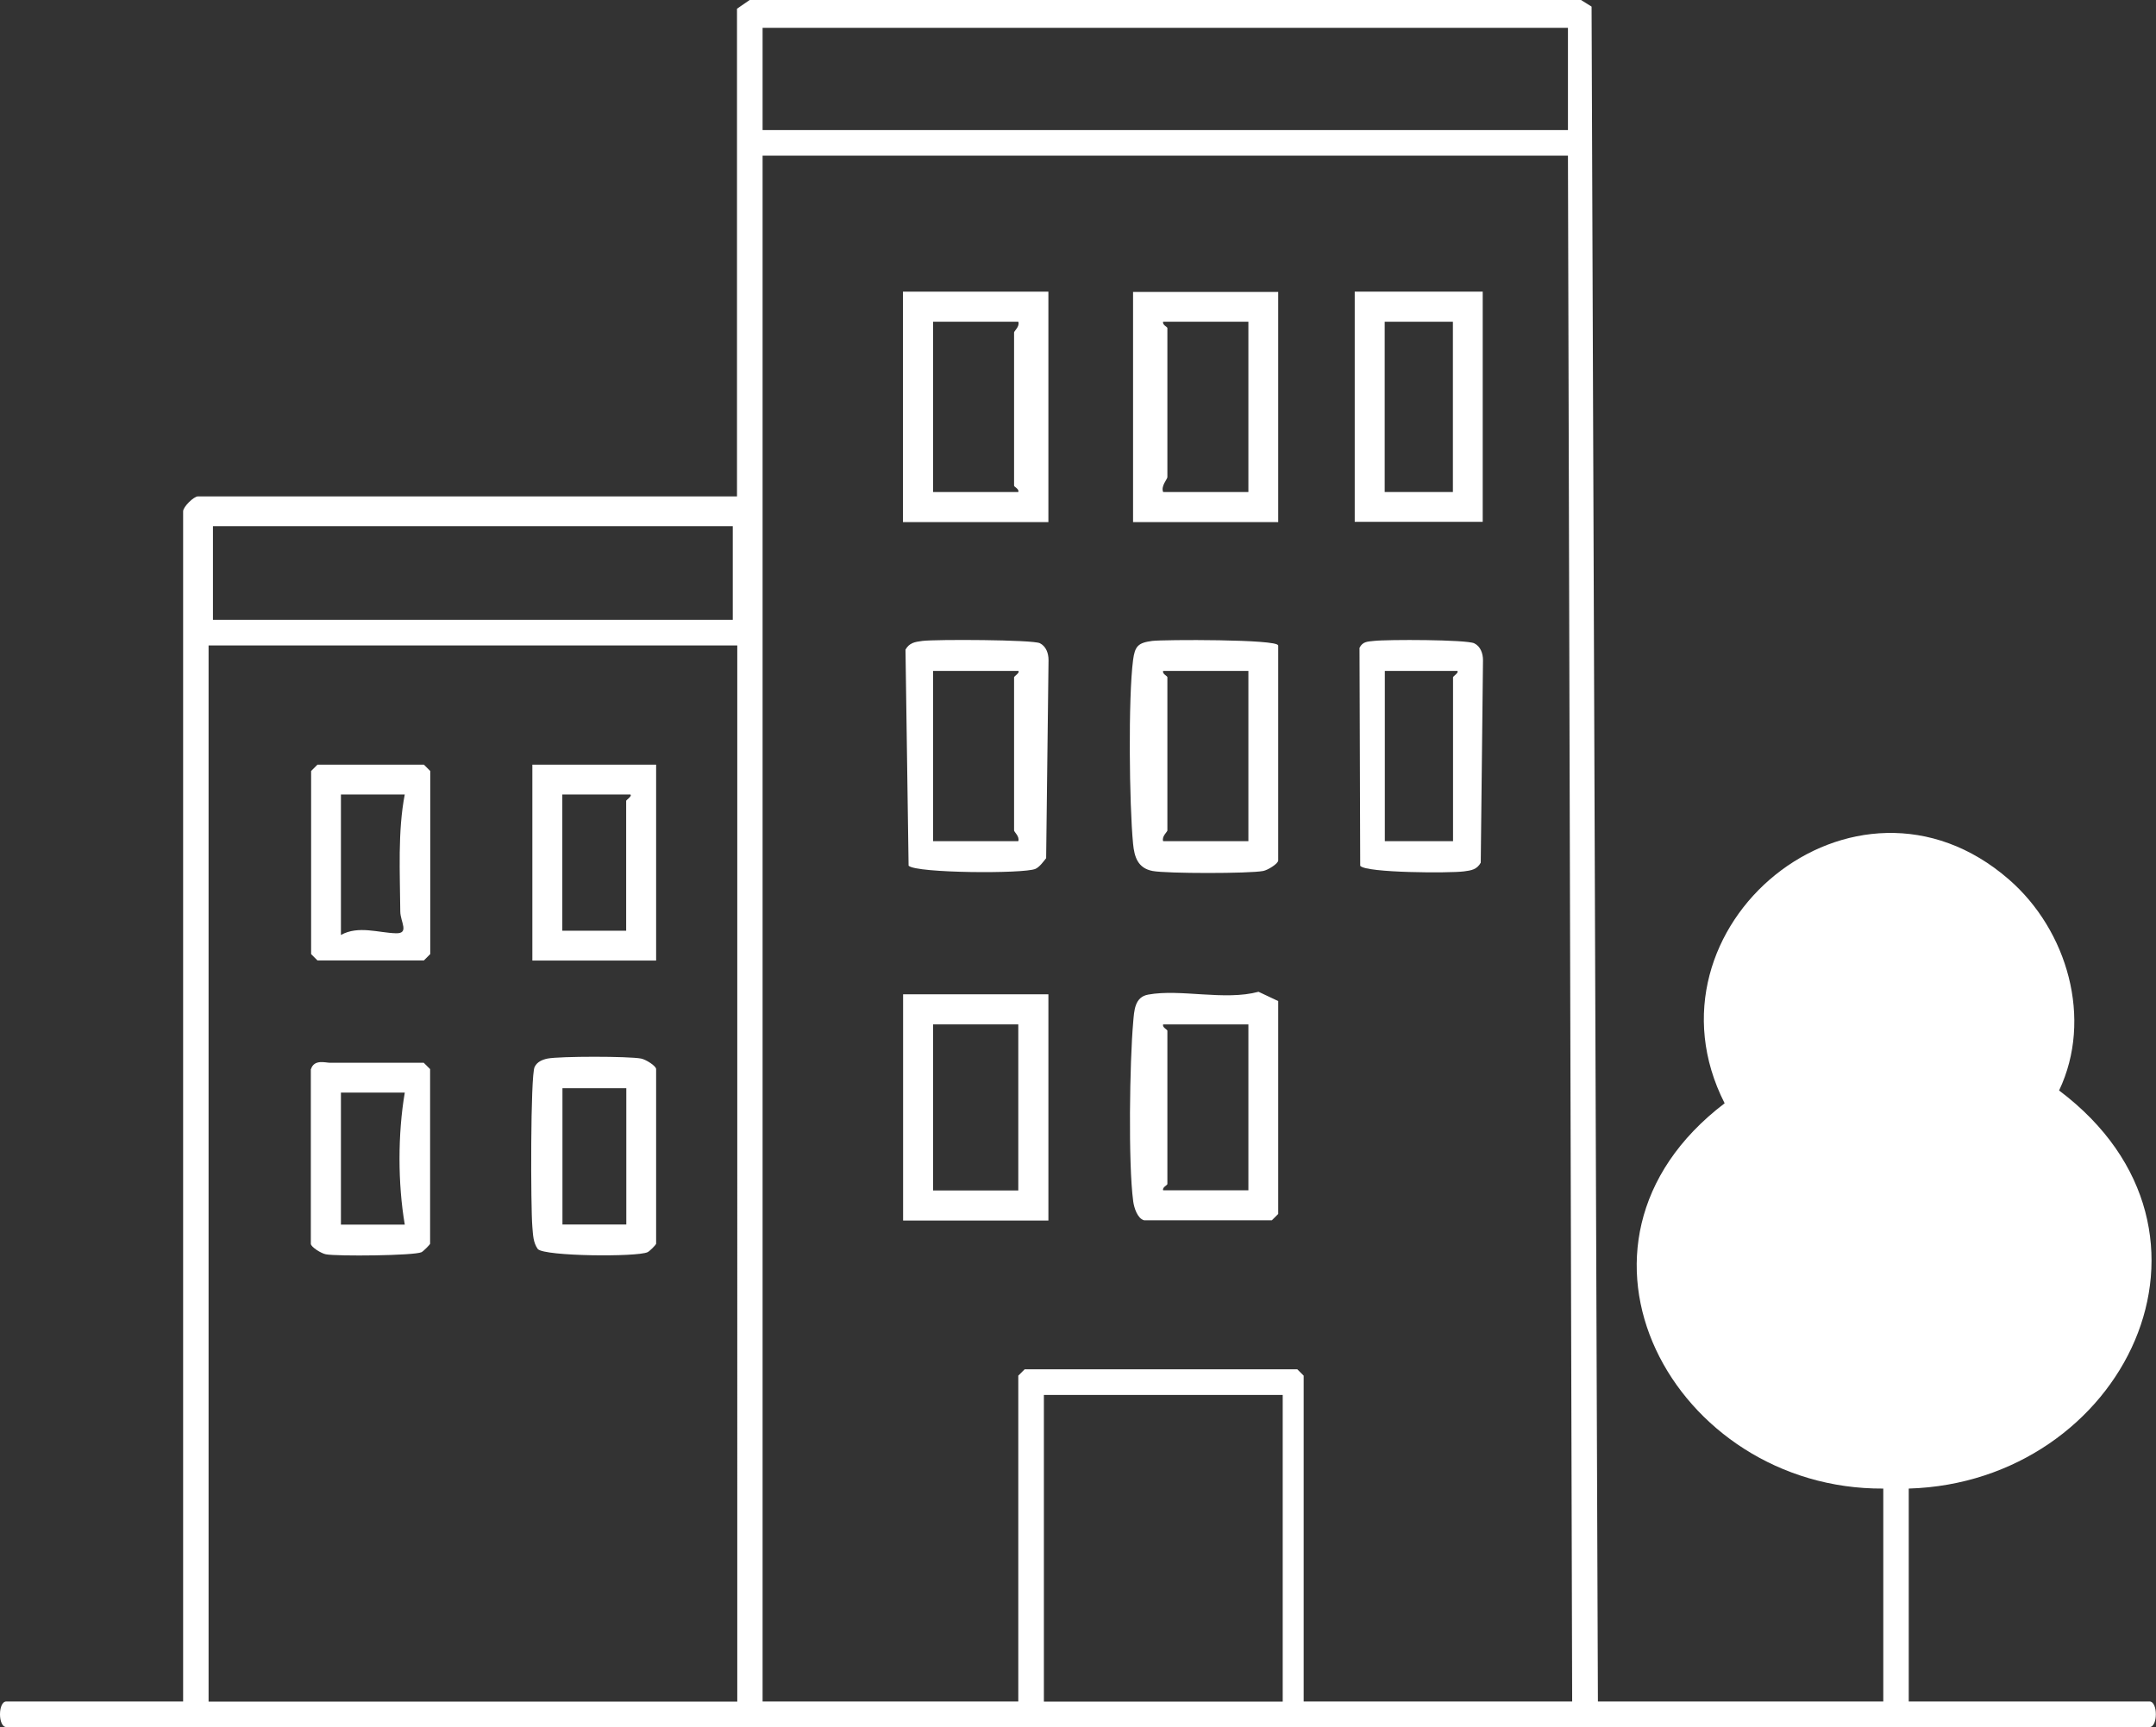 <svg id="Capa_2" data-name="Capa 2" xmlns="http://www.w3.org/2000/svg" viewBox="0 0 153.29 122.82">
  <rect x="0" y="0" width="153.29" height="122.82" fill="#333333" stroke="none"/>
  <defs>
    <style>
      .cls-1 {
        fill: #fff;
      }
    </style>
  </defs>
  <g id="Capa_1-2" data-name="Capa 1">
    <g>
      <path class="cls-1" d="M113.6,121h20.3v-15.14c-14.87.09-24.49-17.34-11.28-27.4-6.37-12.53,9.24-25.48,20.22-15.91,4.15,3.61,5.98,9.91,3.56,15,13.4,10.09,4.54,27.86-10.69,28.31v15.14h17.12c.6,0,.6,1.82,0,1.82H.45c-.6,0-.6-1.82,0-1.82h12.57V36.36c0-.31.75-1.06,1.06-1.06h38.32V.62L53.3,0h59.11s.75.47.75.47l.45,120.54ZM111.48,1.98h-57.26v7.27h57.26V1.98ZM111.48,11.07h-57.26v109.93h18.18v-23.17l.45-.45h19.39l.45.45v23.17h19.09l-.3-109.93ZM15.14,37.42v6.66h36.96v-6.66H15.14ZM14.83,45.9v75.11h37.59V45.9H14.83ZM91.2,99.2h-16.98v21.81h16.98v-21.81Z"/>
      <path class="cls-1" d="M80.56,20.76h10.32v16.37h-10.32v-16.37ZM88.76,22.88h-6.06c-.08.22.3.36.3.45v10.6c0,.15-.48.64-.3,1.06h6.06v-12.11Z"/>
      <path class="cls-1" d="M74.54,20.74v16.39h-10.34v-16.39h10.34ZM72.4,22.88h-6.06v12.11h6.06c.08-.22-.3-.36-.3-.45v-10.9c0-.09.42-.43.3-.76Z"/>
      <path class="cls-1" d="M90.88,45.9v15.29c0,.23-.74.69-1.07.75-.98.19-6.87.19-7.86,0-1.06-.2-1.3-1.01-1.39-1.94-.27-2.81-.35-10.35,0-13.06.13-.99.36-1.23,1.36-1.36.75-.1,8.95-.13,8.95.32ZM88.76,47.71h-6.06c-.08.22.3.36.3.45v10.9c0,.09-.42.43-.3.76h6.06v-12.11Z"/>
      <path class="cls-1" d="M64.6,61.57l-.22-15.37c.28-.5.68-.55,1.2-.62.96-.12,7.82-.09,8.35.16.45.22.62.73.62,1.2l-.17,14.09c-.2.25-.47.63-.76.76-.81.36-8.48.31-9.01-.22ZM72.4,47.71h-6.06v12.11h6.06c.11-.33-.3-.66-.3-.76v-10.9c0-.06.45-.34.3-.45Z"/>
      <path class="cls-1" d="M81.34,86.78c-.47-.13-.71-.89-.77-1.35-.36-2.68-.25-9.93,0-12.75.07-.81.1-1.78,1.07-1.95,2.29-.42,5.44.45,7.84-.2l1.4.66v15.14l-.45.45h-9.09ZM88.76,72.85h-6.06c-.08.22.3.36.3.45v10.9c0,.09-.38.23-.3.45h6.06v-11.81Z"/>
      <path class="cls-1" d="M64.21,70.71h10.33v16.09h-10.33v-16.09ZM72.4,72.85h-6.06v11.81h6.06v-11.81Z"/>
      <path class="cls-1" d="M96.32,20.74h9.1v16.37h-9.1v-16.37ZM98.45,22.88v12.11h4.85v-12.11h-4.85Z"/>
      <path class="cls-1" d="M96.71,61.57l-.05-15.5c.23-.46.59-.44,1.02-.49.94-.11,6.59-.1,7.14.17.45.22.62.73.62,1.2l-.16,14.4c-.28.5-.68.55-1.2.62-1.01.13-6.92.11-7.36-.39ZM103.61,47.71h-5.15v12.11h4.85v-11.66c0-.06.45-.34.3-.45Z"/>
      <path class="cls-1" d="M46.65,54.38v13.93h-8.8v-13.93h8.8ZM44.83,56.5h-4.85v9.69h4.54v-9.24c0-.06.45-.34.3-.45Z"/>
      <path class="cls-1" d="M46.65,88.45c-.03.1-.47.54-.61.6-.74.35-7.28.3-7.8-.22-.34-.47-.34-1.03-.39-1.58-.12-1.37-.14-10.75.16-11.37.18-.37.54-.52.92-.6.88-.17,5.77-.17,6.65,0,.33.06,1.07.52,1.07.75v12.42ZM44.53,77.39h-4.54v9.69h4.54v-9.69Z"/>
      <path class="cls-1" d="M22.57,54.38h7.57l.45.45v13.02l-.45.45h-7.57l-.45-.45v-13.02l.45-.45ZM28.78,56.5h-4.54v9.99c1.24-.69,2.68-.15,3.92-.12.96.02.31-.82.3-1.53-.02-2.73-.19-5.72.32-8.35Z"/>
      <path class="cls-1" d="M22.11,76.03c.23-.72,1.03-.45,1.36-.45h6.66l.45.45v12.42c0,.05-.47.53-.61.6-.53.25-6.02.3-6.8.15-.33-.06-1.07-.52-1.07-.75v-12.42ZM28.78,77.7h-4.54v9.39h4.54c-.5-2.92-.5-6.46,0-9.39Z"/>
    </g>
  </g>
</svg>